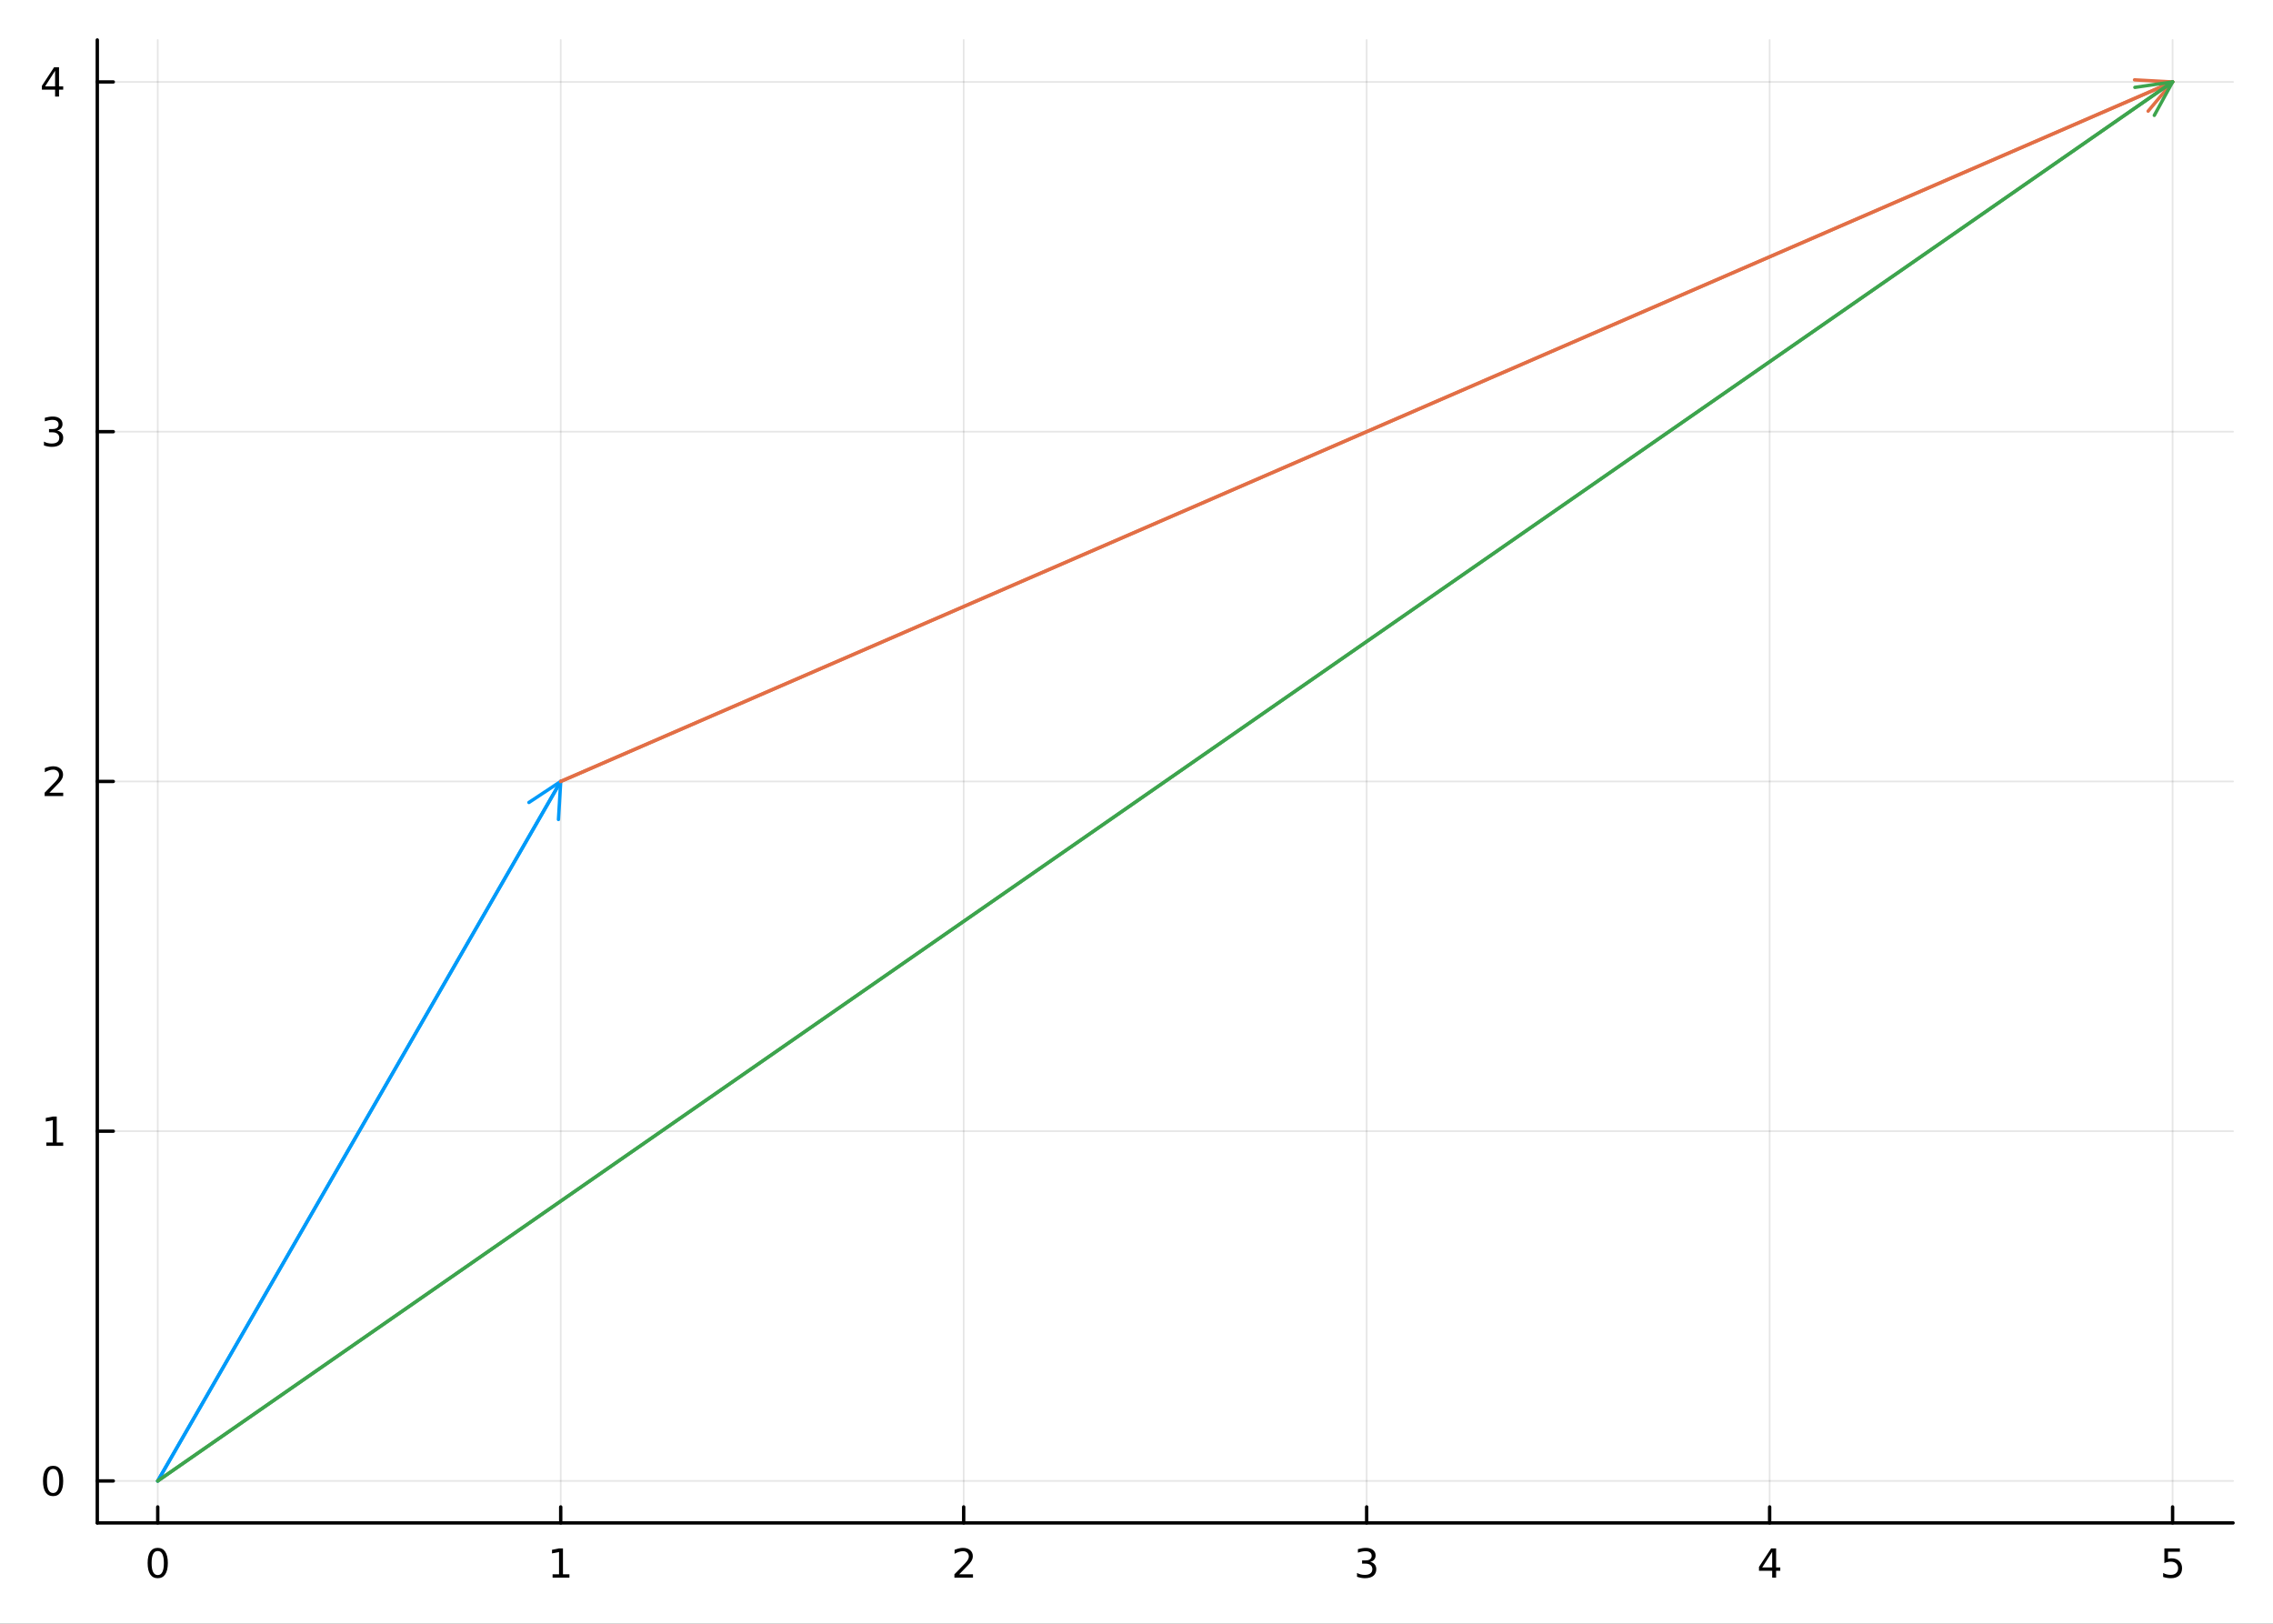 <?xml version="1.0" encoding="utf-8"?>
<svg xmlns="http://www.w3.org/2000/svg" xmlns:xlink="http://www.w3.org/1999/xlink" width="672" height="480" viewBox="0 0 2688 1920">
<rect x="0" y="0" width="2688" height="1920" fill="#333333" stroke="none"/>
<defs>
  <clipPath id="clip700">
    <rect x="0" y="0" width="2688" height="1920"/>
  </clipPath>
</defs>
<path clip-path="url(#clip700)" d="
M0 1920 L2688 1920 L2688 0 L0 0  Z
  " fill="#ffffff" fill-rule="evenodd" fill-opacity="1"/>
<defs>
  <clipPath id="clip701">
    <rect x="537" y="0" width="1883" height="1883"/>
  </clipPath>
</defs>
<path clip-path="url(#clip700)" d="
M115.057 1800.78 L2640.76 1800.78 L2640.76 47.244 L115.057 47.244  Z
  " fill="#ffffff" fill-rule="evenodd" fill-opacity="1"/>
<defs>
  <clipPath id="clip702">
    <rect x="115" y="47" width="2527" height="1755"/>
  </clipPath>
</defs>
<polyline clip-path="url(#clip702)" style="stroke:#000000; stroke-linecap:round; stroke-linejoin:round; stroke-width:2; stroke-opacity:0.1; fill:none" points="
  186.539,1800.78 186.539,47.244 
  "/>
<polyline clip-path="url(#clip702)" style="stroke:#000000; stroke-linecap:round; stroke-linejoin:round; stroke-width:2; stroke-opacity:0.1; fill:none" points="
  663.086,1800.78 663.086,47.244 
  "/>
<polyline clip-path="url(#clip702)" style="stroke:#000000; stroke-linecap:round; stroke-linejoin:round; stroke-width:2; stroke-opacity:0.1; fill:none" points="
  1139.63,1800.78 1139.63,47.244 
  "/>
<polyline clip-path="url(#clip702)" style="stroke:#000000; stroke-linecap:round; stroke-linejoin:round; stroke-width:2; stroke-opacity:0.1; fill:none" points="
  1616.18,1800.78 1616.18,47.244 
  "/>
<polyline clip-path="url(#clip702)" style="stroke:#000000; stroke-linecap:round; stroke-linejoin:round; stroke-width:2; stroke-opacity:0.1; fill:none" points="
  2092.73,1800.78 2092.73,47.244 
  "/>
<polyline clip-path="url(#clip702)" style="stroke:#000000; stroke-linecap:round; stroke-linejoin:round; stroke-width:2; stroke-opacity:0.1; fill:none" points="
  2569.27,1800.78 2569.27,47.244 
  "/>
<polyline clip-path="url(#clip700)" style="stroke:#000000; stroke-linecap:round; stroke-linejoin:round; stroke-width:4; stroke-opacity:1; fill:none" points="
  115.057,1800.78 2640.76,1800.78 
  "/>
<polyline clip-path="url(#clip700)" style="stroke:#000000; stroke-linecap:round; stroke-linejoin:round; stroke-width:4; stroke-opacity:1; fill:none" points="
  186.539,1800.78 186.539,1781.88 
  "/>
<polyline clip-path="url(#clip700)" style="stroke:#000000; stroke-linecap:round; stroke-linejoin:round; stroke-width:4; stroke-opacity:1; fill:none" points="
  663.086,1800.78 663.086,1781.88 
  "/>
<polyline clip-path="url(#clip700)" style="stroke:#000000; stroke-linecap:round; stroke-linejoin:round; stroke-width:4; stroke-opacity:1; fill:none" points="
  1139.63,1800.78 1139.63,1781.88 
  "/>
<polyline clip-path="url(#clip700)" style="stroke:#000000; stroke-linecap:round; stroke-linejoin:round; stroke-width:4; stroke-opacity:1; fill:none" points="
  1616.18,1800.78 1616.18,1781.88 
  "/>
<polyline clip-path="url(#clip700)" style="stroke:#000000; stroke-linecap:round; stroke-linejoin:round; stroke-width:4; stroke-opacity:1; fill:none" points="
  2092.73,1800.78 2092.73,1781.88 
  "/>
<polyline clip-path="url(#clip700)" style="stroke:#000000; stroke-linecap:round; stroke-linejoin:round; stroke-width:4; stroke-opacity:1; fill:none" points="
  2569.27,1800.78 2569.27,1781.88 
  "/>
<path clip-path="url(#clip700)" d="M186.539 1834 Q182.928 1834 181.099 1837.57 Q179.294 1841.11 179.294 1848.24 Q179.294 1855.34 181.099 1858.91 Q182.928 1862.45 186.539 1862.45 Q190.173 1862.45 191.979 1858.91 Q193.808 1855.34 193.808 1848.24 Q193.808 1841.11 191.979 1837.57 Q190.173 1834 186.539 1834 M186.539 1830.3 Q192.349 1830.3 195.405 1834.9 Q198.484 1839.49 198.484 1848.24 Q198.484 1856.96 195.405 1861.57 Q192.349 1866.15 186.539 1866.15 Q180.729 1866.15 177.65 1861.57 Q174.595 1856.96 174.595 1848.24 Q174.595 1839.49 177.65 1834.9 Q180.729 1830.3 186.539 1830.3 Z" fill="#000000" fill-rule="evenodd" fill-opacity="1" /><path clip-path="url(#clip700)" d="M653.468 1861.55 L661.107 1861.55 L661.107 1835.18 L652.797 1836.85 L652.797 1832.59 L661.061 1830.92 L665.737 1830.92 L665.737 1861.55 L673.375 1861.55 L673.375 1865.48 L653.468 1865.48 L653.468 1861.55 Z" fill="#000000" fill-rule="evenodd" fill-opacity="1" /><path clip-path="url(#clip700)" d="M1134.29 1861.55 L1150.61 1861.55 L1150.61 1865.48 L1128.66 1865.48 L1128.66 1861.55 Q1131.32 1858.79 1135.91 1854.16 Q1140.51 1849.51 1141.69 1848.17 Q1143.94 1845.65 1144.82 1843.91 Q1145.72 1842.15 1145.72 1840.46 Q1145.72 1837.71 1143.78 1835.97 Q1141.86 1834.23 1138.75 1834.23 Q1136.55 1834.23 1134.1 1835 Q1131.67 1835.76 1128.89 1837.31 L1128.89 1832.59 Q1131.72 1831.46 1134.17 1830.88 Q1136.62 1830.3 1138.66 1830.3 Q1144.03 1830.3 1147.23 1832.98 Q1150.42 1835.67 1150.42 1840.16 Q1150.42 1842.29 1149.61 1844.21 Q1148.82 1846.11 1146.72 1848.7 Q1146.14 1849.37 1143.04 1852.59 Q1139.93 1855.78 1134.29 1861.55 Z" fill="#000000" fill-rule="evenodd" fill-opacity="1" /><path clip-path="url(#clip700)" d="M1620.43 1846.85 Q1623.78 1847.57 1625.66 1849.84 Q1627.56 1852.1 1627.56 1855.44 Q1627.56 1860.55 1624.04 1863.35 Q1620.52 1866.15 1614.04 1866.15 Q1611.86 1866.15 1609.55 1865.71 Q1607.26 1865.3 1604.8 1864.44 L1604.8 1859.93 Q1606.75 1861.06 1609.06 1861.64 Q1611.38 1862.22 1613.9 1862.22 Q1618.3 1862.22 1620.59 1860.48 Q1622.9 1858.75 1622.9 1855.44 Q1622.9 1852.38 1620.75 1850.67 Q1618.62 1848.93 1614.8 1848.93 L1610.77 1848.93 L1610.77 1845.09 L1614.99 1845.09 Q1618.44 1845.09 1620.27 1843.72 Q1622.09 1842.34 1622.09 1839.74 Q1622.09 1837.08 1620.2 1835.67 Q1618.32 1834.23 1614.8 1834.23 Q1612.88 1834.23 1610.68 1834.65 Q1608.48 1835.07 1605.84 1835.95 L1605.84 1831.78 Q1608.51 1831.04 1610.82 1830.67 Q1613.16 1830.3 1615.22 1830.3 Q1620.54 1830.3 1623.65 1832.73 Q1626.75 1835.14 1626.75 1839.26 Q1626.75 1842.13 1625.1 1844.12 Q1623.46 1846.09 1620.43 1846.85 Z" fill="#000000" fill-rule="evenodd" fill-opacity="1" /><path clip-path="url(#clip700)" d="M2095.74 1835 L2083.93 1853.45 L2095.74 1853.45 L2095.74 1835 M2094.51 1830.92 L2100.39 1830.92 L2100.39 1853.45 L2105.32 1853.45 L2105.32 1857.34 L2100.39 1857.34 L2100.39 1865.48 L2095.74 1865.48 L2095.74 1857.34 L2080.13 1857.34 L2080.13 1852.82 L2094.51 1830.92 Z" fill="#000000" fill-rule="evenodd" fill-opacity="1" /><path clip-path="url(#clip700)" d="M2559.55 1830.92 L2577.91 1830.92 L2577.91 1834.86 L2563.83 1834.86 L2563.83 1843.33 Q2564.85 1842.98 2565.87 1842.82 Q2566.89 1842.64 2567.91 1842.64 Q2573.7 1842.64 2577.07 1845.81 Q2580.45 1848.98 2580.45 1854.4 Q2580.45 1859.97 2576.98 1863.08 Q2573.51 1866.15 2567.19 1866.15 Q2565.01 1866.15 2562.75 1865.78 Q2560.5 1865.41 2558.09 1864.67 L2558.09 1859.97 Q2560.18 1861.11 2562.4 1861.66 Q2564.62 1862.22 2567.1 1862.22 Q2571.1 1862.22 2573.44 1860.11 Q2575.78 1858.01 2575.78 1854.4 Q2575.78 1850.78 2573.44 1848.68 Q2571.1 1846.57 2567.1 1846.57 Q2565.22 1846.57 2563.35 1846.99 Q2561.5 1847.4 2559.55 1848.28 L2559.55 1830.92 Z" fill="#000000" fill-rule="evenodd" fill-opacity="1" /><polyline clip-path="url(#clip702)" style="stroke:#000000; stroke-linecap:round; stroke-linejoin:round; stroke-width:2; stroke-opacity:0.1; fill:none" points="
  115.057,1751.15 2640.76,1751.15 
  "/>
<polyline clip-path="url(#clip702)" style="stroke:#000000; stroke-linecap:round; stroke-linejoin:round; stroke-width:2; stroke-opacity:0.1; fill:none" points="
  115.057,1337.58 2640.76,1337.58 
  "/>
<polyline clip-path="url(#clip702)" style="stroke:#000000; stroke-linecap:round; stroke-linejoin:round; stroke-width:2; stroke-opacity:0.1; fill:none" points="
  115.057,924.012 2640.76,924.012 
  "/>
<polyline clip-path="url(#clip702)" style="stroke:#000000; stroke-linecap:round; stroke-linejoin:round; stroke-width:2; stroke-opacity:0.1; fill:none" points="
  115.057,510.442 2640.76,510.442 
  "/>
<polyline clip-path="url(#clip702)" style="stroke:#000000; stroke-linecap:round; stroke-linejoin:round; stroke-width:2; stroke-opacity:0.1; fill:none" points="
  115.057,96.872 2640.76,96.872 
  "/>
<polyline clip-path="url(#clip700)" style="stroke:#000000; stroke-linecap:round; stroke-linejoin:round; stroke-width:4; stroke-opacity:1; fill:none" points="
  115.057,1800.78 115.057,47.244 
  "/>
<polyline clip-path="url(#clip700)" style="stroke:#000000; stroke-linecap:round; stroke-linejoin:round; stroke-width:4; stroke-opacity:1; fill:none" points="
  115.057,1751.15 133.955,1751.15 
  "/>
<polyline clip-path="url(#clip700)" style="stroke:#000000; stroke-linecap:round; stroke-linejoin:round; stroke-width:4; stroke-opacity:1; fill:none" points="
  115.057,1337.58 133.955,1337.58 
  "/>
<polyline clip-path="url(#clip700)" style="stroke:#000000; stroke-linecap:round; stroke-linejoin:round; stroke-width:4; stroke-opacity:1; fill:none" points="
  115.057,924.012 133.955,924.012 
  "/>
<polyline clip-path="url(#clip700)" style="stroke:#000000; stroke-linecap:round; stroke-linejoin:round; stroke-width:4; stroke-opacity:1; fill:none" points="
  115.057,510.442 133.955,510.442 
  "/>
<polyline clip-path="url(#clip700)" style="stroke:#000000; stroke-linecap:round; stroke-linejoin:round; stroke-width:4; stroke-opacity:1; fill:none" points="
  115.057,96.872 133.955,96.872 
  "/>
<path clip-path="url(#clip700)" d="M62.793 1736.95 Q59.182 1736.95 57.353 1740.51 Q55.547 1744.06 55.547 1751.19 Q55.547 1758.29 57.353 1761.86 Q59.182 1765.4 62.793 1765.4 Q66.427 1765.4 68.233 1761.86 Q70.061 1758.29 70.061 1751.19 Q70.061 1744.06 68.233 1740.51 Q66.427 1736.95 62.793 1736.95 M62.793 1733.25 Q68.603 1733.25 71.659 1737.85 Q74.737 1742.44 74.737 1751.19 Q74.737 1759.91 71.659 1764.52 Q68.603 1769.1 62.793 1769.1 Q56.983 1769.1 53.904 1764.52 Q50.848 1759.91 50.848 1751.19 Q50.848 1742.44 53.904 1737.85 Q56.983 1733.25 62.793 1733.25 Z" fill="#000000" fill-rule="evenodd" fill-opacity="1" /><path clip-path="url(#clip700)" d="M54.83 1350.93 L62.469 1350.93 L62.469 1324.56 L54.159 1326.23 L54.159 1321.97 L62.422 1320.3 L67.098 1320.3 L67.098 1350.93 L74.737 1350.93 L74.737 1354.86 L54.83 1354.86 L54.83 1350.93 Z" fill="#000000" fill-rule="evenodd" fill-opacity="1" /><path clip-path="url(#clip700)" d="M58.418 937.357 L74.737 937.357 L74.737 941.292 L52.793 941.292 L52.793 937.357 Q55.455 934.602 60.038 929.972 Q64.645 925.32 65.825 923.977 Q68.07 921.454 68.95 919.718 Q69.853 917.958 69.853 916.269 Q69.853 913.514 67.909 911.778 Q65.987 910.042 62.885 910.042 Q60.686 910.042 58.233 910.806 Q55.802 911.57 53.024 913.121 L53.024 908.398 Q55.848 907.264 58.302 906.685 Q60.756 906.107 62.793 906.107 Q68.163 906.107 71.358 908.792 Q74.552 911.477 74.552 915.968 Q74.552 918.097 73.742 920.019 Q72.955 921.917 70.848 924.509 Q70.27 925.181 67.168 928.398 Q64.066 931.593 58.418 937.357 Z" fill="#000000" fill-rule="evenodd" fill-opacity="1" /><path clip-path="url(#clip700)" d="M67.608 509.088 Q70.964 509.806 72.839 512.074 Q74.737 514.343 74.737 517.676 Q74.737 522.792 71.219 525.592 Q67.7 528.393 61.219 528.393 Q59.043 528.393 56.728 527.954 Q54.436 527.537 51.983 526.68 L51.983 522.167 Q53.927 523.301 56.242 523.88 Q58.557 524.458 61.08 524.458 Q65.478 524.458 67.77 522.722 Q70.084 520.986 70.084 517.676 Q70.084 514.62 67.932 512.907 Q65.802 511.171 61.983 511.171 L57.955 511.171 L57.955 507.329 L62.168 507.329 Q65.617 507.329 67.445 505.963 Q69.274 504.574 69.274 501.981 Q69.274 499.319 67.376 497.907 Q65.501 496.472 61.983 496.472 Q60.061 496.472 57.862 496.889 Q55.663 497.306 53.024 498.185 L53.024 494.019 Q55.686 493.278 58.001 492.907 Q60.339 492.537 62.399 492.537 Q67.723 492.537 70.825 494.968 Q73.927 497.375 73.927 501.495 Q73.927 504.366 72.284 506.356 Q70.64 508.324 67.608 509.088 Z" fill="#000000" fill-rule="evenodd" fill-opacity="1" /><path clip-path="url(#clip700)" d="M65.154 83.666 L53.348 102.115 L65.154 102.115 L65.154 83.666 M63.927 79.592 L69.807 79.592 L69.807 102.115 L74.737 102.115 L74.737 106.004 L69.807 106.004 L69.807 114.152 L65.154 114.152 L65.154 106.004 L49.552 106.004 L49.552 101.49 L63.927 79.592 Z" fill="#000000" fill-rule="evenodd" fill-opacity="1" /><polyline clip-path="url(#clip702)" style="stroke:#009af9; stroke-linecap:round; stroke-linejoin:round; stroke-width:4; stroke-opacity:1; fill:none" points="
  186.539,1751.15 663.086,924.012 
  "/>
<polyline clip-path="url(#clip702)" style="stroke:#009af9; stroke-linecap:round; stroke-linejoin:round; stroke-width:4; stroke-opacity:1; fill:none" points="
  625.49,948.884 663.086,924.012 660.426,969.012 
  "/>
<polyline clip-path="url(#clip702)" style="stroke:#009af9; stroke-linecap:round; stroke-linejoin:round; stroke-width:4; stroke-opacity:1; fill:none" points="
  663.086,924.012 186.539,1751.15 
  "/>
<polyline clip-path="url(#clip702)" style="stroke:#e26f46; stroke-linecap:round; stroke-linejoin:round; stroke-width:4; stroke-opacity:1; fill:none" points="
  663.086,924.012 2569.27,96.872 
  "/>
<polyline clip-path="url(#clip702)" style="stroke:#e26f46; stroke-linecap:round; stroke-linejoin:round; stroke-width:4; stroke-opacity:1; fill:none" points="
  2524.26,94.428 2569.27,96.872 2540.31,131.416 
  "/>
<polyline clip-path="url(#clip702)" style="stroke:#e26f46; stroke-linecap:round; stroke-linejoin:round; stroke-width:4; stroke-opacity:1; fill:none" points="
  2569.27,96.872 663.086,924.012 
  "/>
<polyline clip-path="url(#clip702)" style="stroke:#3da44d; stroke-linecap:round; stroke-linejoin:round; stroke-width:4; stroke-opacity:1; fill:none" points="
  186.539,1751.15 2569.27,96.872 
  "/>
<polyline clip-path="url(#clip702)" style="stroke:#3da44d; stroke-linecap:round; stroke-linejoin:round; stroke-width:4; stroke-opacity:1; fill:none" points="
  2524.66,103.307 2569.27,96.872 2547.65,136.427 
  "/>
<polyline clip-path="url(#clip702)" style="stroke:#3da44d; stroke-linecap:round; stroke-linejoin:round; stroke-width:4; stroke-opacity:1; fill:none" points="
  2569.27,96.872 186.539,1751.15 
  "/>
</svg>
